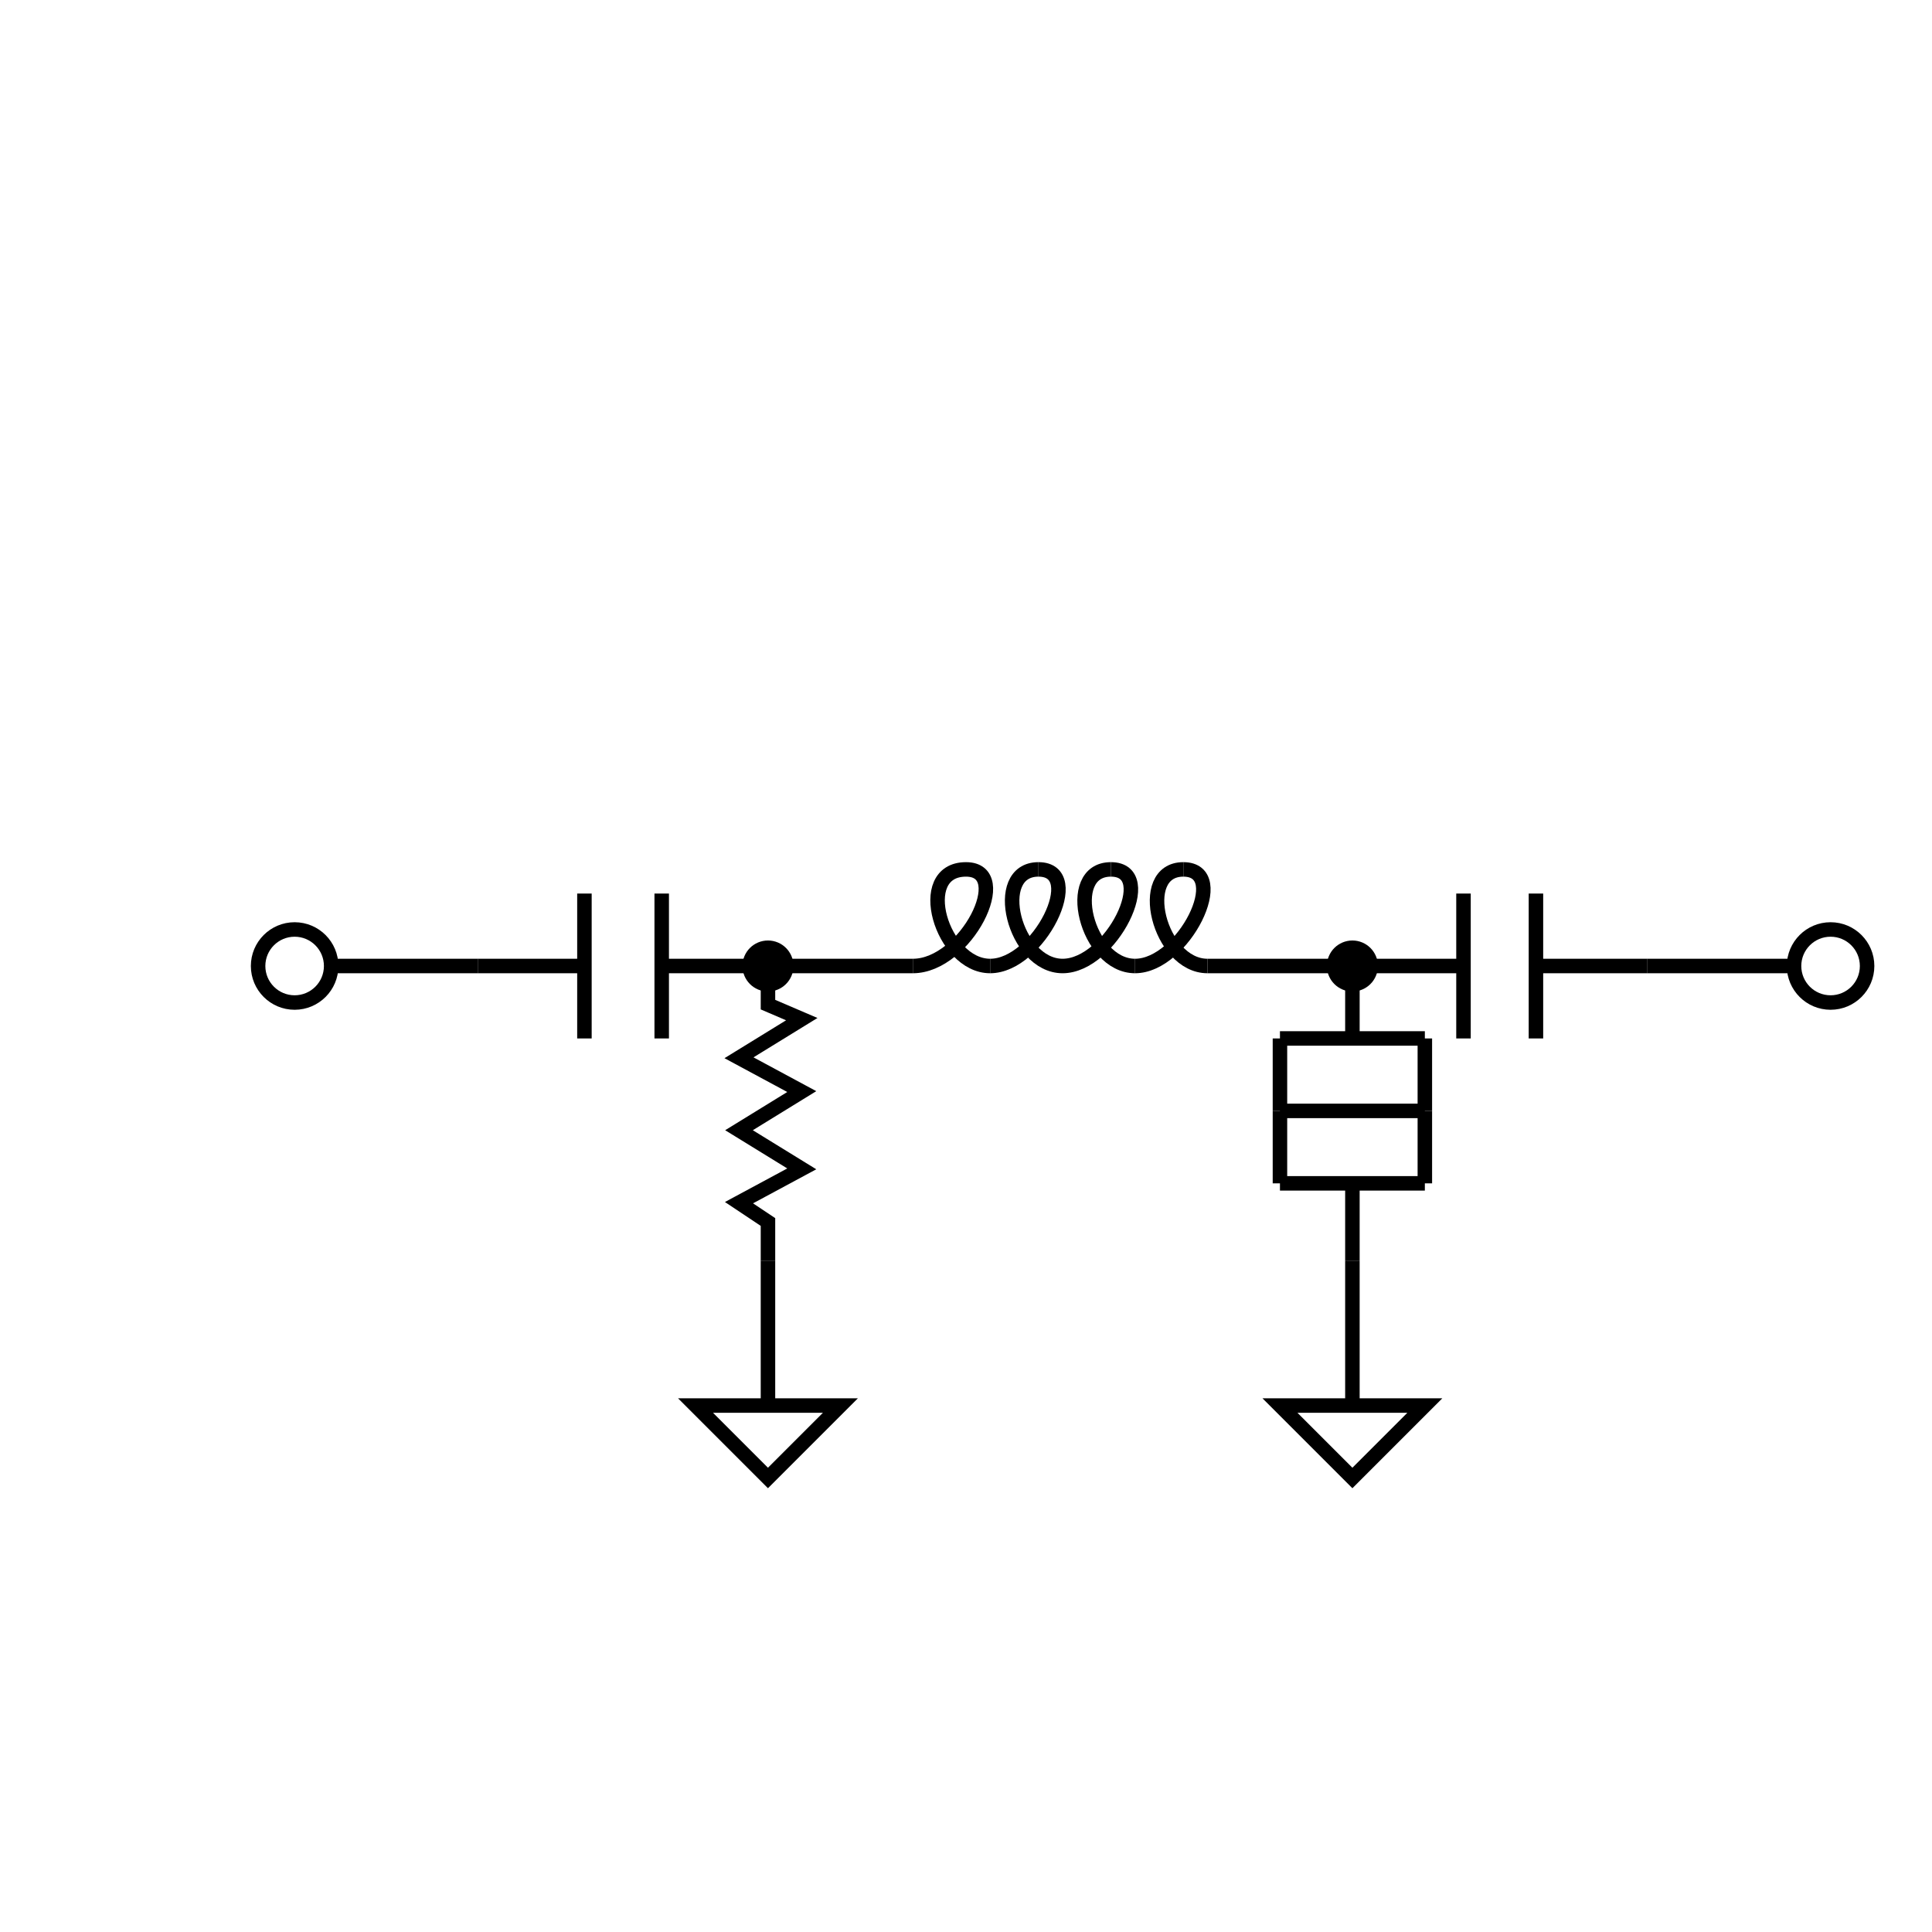 <svg width="400" height="400" viewbox = "0 0 400 400"  xmlns="http://www.w3.org/2000/svg">
<!--<json>{
  "glyph": "0321,0334,0221,0336,0201,0337,0222,0232,0331,0340,0231,0334,0236,0335,0335,0223,0330,0333,0336,0333,0335,0201,0337,0334,0231,0335,0335,0230,0335,0335,0223,0330,0335,0222,0232,0334,0330,",
  "x0": 250,
  "y0": 200,
  "unit": 60.50000000000002,
  "width": 400,
  "height": 400,
  "style": {
    "color0": "black",
    "fill0": "black",
    "line0": 1,
    "color1": "black",
    "fill1": "black",
    "line1": 3,
    "color2": "red",
    "fill2": "red",
    "line2": 1,
    "color3": "#FF7900",
    "fill3": "#FF7900",
    "line3": 1,
    "color4": "yellow",
    "fill4": "yellow",
    "line4": 1,
    "color5": "green",
    "fill5": "green",
    "line5": 1,
    "color6": "blue",
    "fill6": "blue",
    "line6": 1,
    "color7": "purple",
    "fill7": "purple",
    "line7": 1
  },
  "shapes": [
    "0220:0336,0366,0330,0333,0333,0336,0331,0337,0367,0335,0335,0366,0331,0333,0333,0367,0335,0335,0337,",
    "0221:0314,0336,0313,0220,0220,0220,0220,0314,0337,0313,",
    "0222:0336,0336,0362,0203,0336,0203,0334,0364,0337,0342,0335,0335,0342,0332,0342,0335,0335,0342,0335,0336,0362,0203,0337,0203,0335,0364,0335,0337,0337,0335,0335,",
    "0223:0336,0331,0342,0337,0304,0336,0336,0335,0310,0362,0203,0335,0350,0335,0337,0203,0335,0335,0203,0335,0335,0335,0336,0203,0354,0304,0334,0313,0337,0337,0304,0336,0330,0337,",
    "0224:0332,0332,0223,",
    "0225:0336,0336,0201,0330,0337,0334,0336,0336,0336,0336,0331,0337,0362,0203,0335,0337,0337,0337,0305,0352,0334,0203,0335,0304,0335,0336,0336,0336,0203,0363,0331,0334,0337,0337,0337,0305,0352,0334,0331,0335,0304,0336,0336,0336,0362,0335,0203,0334,0337,0337,0337,0305,0352,0335,0203,0334,0304,0334,0336,0336,0336,0203,0363,0335,0333,0337,0337,0337,0305,0352,0335,0331,0334,0304,0336,0336,0336,0336,0332,0337,0337,0337,0337,0336,0330,0337,0341,0331,0337,0336,0336,0331,0337,0337,",
    "0226:0336,0330,0337,0336,0341,0332,0336,0350,0335,0342,0335,0335,0342,0335,0335,0342,0335,0335,0342,0335,0304,0337,0337,0333,0336,0336,0350,0335,0342,0335,0335,0342,0335,0335,0342,0335,0335,0342,0335,0304,0337,0332,0330,0337,",
    "0227:0335,0312,0336,0306,0201,0334,0334,0313,0337,0201,0334,0334,0201,0334,0334,0336,0201,0304,0334,0312,0337,0313,0330,",
    "0230:0336,0336,0201,0334,0201,0335,0201,0335,0201,0201,0335,0201,0335,0201,0335,0330,0334,0330,0335,0201,0335,0201,0201,0335,0201,0335,0335,0330,0332,0201,0337,0337,",
    "0231:0336,0336,0336,0336,0347,0337,0337,0337,0337,",
    "0232:0336,0201,0336,0336,0330,0341,0331,0337,0337,0331,0337,",
    "0233:0342,0336,0330,0336,0336,0331,0334,0306,0362,0203,0335,0335,0203,0203,0335,0335,0203,0203,0335,0335,0203,0363,0330,0335,0335,0330,0330,0335,0331,0337,0342,0336,0330,0334,0337,0331,0336,0333,0335,0304,0334,0331,0331,0331,0337,0337,0337,0330,",
    "0234:0201,0336,0331,0350,0335,0336,0331,0337,0342,0336,0330,0334,0334,0331,0337,0342,0336,0330,0335,0337,0331,0304,0337,0330,",
    "0235:0331,0221,0333,0335,0335,0221,0335,0335,0330,",
    "0236:0306,0336,0336,0336,0362,0203,0334,0203,0335,0335,0337,0203,0334,0334,0203,0335,0335,0203,0334,0334,0203,0335,0335,0203,0334,0334,0336,0203,0335,0203,0364,0337,0337,0337,0304,",
    "0237:0330,0335,0336,0336,0366,0337,0337,0333,0334,0334,0336,0336,0331,0367,0366,0335,0332,0337,0337,0331,0336,0336,0335,0367,0334,0337,0337,0330,",
    "01220:0333,0200,0336,0330,0332,0336,0331,0332,0337,0220,0331,0333,0336,0333,0336,0331,0337,0337,0337,",
    "01221:0333,0200,0336,0332,0337,0336,0336,0336,0332,0337,0337,0337,0221,0331,0336,0333,0336,0336,0333,0337,0337,0337,",
    "01222:0333,0200,0336,0332,0337,0222,0331,0336,0333,0337,",
    "01223:0333,0200,0336,0332,0337,0330,0223,0331,0336,0333,0337,",
    "01224:0333,0200,0336,0330,0336,0224,0333,0333,0331,0331,0337,0337,",
    "01225:0333,0200,0336,0330,0332,0336,0331,0337,0225,0333,0336,0331,0337,0337,",
    "01226:0333,0200,0336,0332,0336,0330,0337,0226,0331,0333,0336,0331,0337,0337,",
    "01227:0333,0200,0336,0332,0336,0330,0337,0227,0331,0336,0331,0337,0333,0337,",
    "01230:0333,0200,0336,0332,0337,0230,0336,0333,0337,0331,",
    "01231:0333,0200,0336,0332,0337,0342,0336,0330,0335,0342,0335,0342,0335,0342,0335,0337,0231,0336,0333,0331,0337,",
    "01232:0333,0200,0336,0330,0332,0336,0331,0337,0232,0333,0336,0331,0337,0337,",
    "01233:0333,0200,0336,0330,0332,0336,0331,0337,0233,0331,0336,0333,0333,0331,0337,0337,",
    "01234:0333,0200,0336,0330,0332,0336,0331,0333,0332,0337,0234,0333,0331,0336,0331,0337,0337,",
    "01235:0333,0200,0336,0330,0332,0336,0332,0330,0337,0235,0331,0336,0333,0331,0337,0337,",
    "01236:0333,0200,0336,0330,0332,0336,0331,0337,0236,0336,0333,0331,0333,0337,0337,",
    "01237:0333,0200,0336,0330,0332,0336,0237,",
    "0240:0220,0336,0331,0333,0336,0321,0335,0342,0335,0335,0342,0335,0330,0330,0332,0332,0337,0337,",
    "01240:0333,0200,0336,0330,0332,0210,0240,0211,0333,0331,0337,",
    "0241:0220,0336,0321,0343,0332,0350,0335,0336,0342,0334,0334,0342,0335,0304,0337,0333,0337,",
    "01241:0333,0200,0336,0332,0330,0210,0241,0211,0333,0331,0337,",
    "0242:0220,0321,0336,0343,0333,0336,0350,0335,0342,0334,0334,0342,0335,0337,0304,0332,0337,",
    "01242:0333,0200,0336,0330,0332,0210,0242,0211,0333,0331,0337,",
    "0243:0220,0336,0331,0332,0336,0321,0343,0332,0350,0334,0336,0342,0335,0335,0342,0337,0334,0334,0335,0304,0332,0330,0330,0337,0337,0333,",
    "01243:0333,0200,0336,0330,0332,0210,0243,0211,0333,0331,0337,",
    "0244:0220,0336,0331,0333,0336,0321,0343,0333,0350,0336,0335,0342,0334,0334,0342,0335,0337,0304,0333,0330,0330,0337,0337,0332,",
    "01244:0333,0200,0336,0330,0332,0210,0244,0211,0333,0331,0337,",
    "0245:0210,0332,0332,0362,0335,0203,0203,0203,0203,0334,0203,0363,0332,0332,0331,0211,",
    "01245:0333,0200,0336,0330,0332,0336,0245,0337,0333,0331,0337,",
    "0246:0210,0332,0332,0335,0306,0336,0330,0335,0335,0335,0321,0362,0203,0335,0335,0203,0364,0331,0350,0335,0337,0366,0333,0333,0333,0333,0334,0334,0334,0334,0367,0335,0336,0342,0334,0334,0342,0330,0330,0330,0330,0335,0335,0335,0304,0337,0211,",
    "01246:0333,0200,0336,0330,0332,0336,0246,",
    "0247:0330,0332,0336,0332,0336,0221,0333,0333,0333,0222,0333,0333,0333,0223,0333,0333,0333,0225,0333,0331,0331,0331,0332,0332,0332,0332,0332,0332,0332,0332,0332,0332,0332,0332,0333,0333,0226,0331,0331,0331,0333,0333,0333,0333,0333,0333,0333,0333,0333,0333,0333,0333,0333,0330,0333,0330,0330,0333,0330,0331,0332,0332,0332,0332,0332,0332,0332,0332,0332,0332,0332,0332,0227,0333,0333,0333,0230,0333,0331,0331,0331,0331,0332,0332,0332,0330,0332,0332,0332,0332,0332,0332,0333,0333,0231,0333,0333,0333,0232,0331,0333,0330,0333,0333,0233,0333,0333,0333,0234,0330,0330,0332,0330,0332,0332,0337,0337,",
    "01247:0333,0200,0336,0330,0332,0220,0336,0247,0337,0331,0333,0337,"
  ]
}</json>--><path    d = "M250,200 C240,200 235,180 245,180" fill = "none" stroke-width = "3" stroke = "#000000" /><path    d = "M245,180 C255,180 245,200 235,200" fill = "none" stroke-width = "3" stroke = "#000000" /><path    d = "M235,200 C225,200 220,180 230,180" fill = "none" stroke-width = "3" stroke = "#000000" /><path    d = "M230,180 C240,180 230,200 220,200" fill = "none" stroke-width = "3" stroke = "#000000" /><path    d = "M220,200 C210,200 205,180 215,180" fill = "none" stroke-width = "3" stroke = "#000000" /><path    d = "M215,180 C225,180 215,200 205,200" fill = "none" stroke-width = "3" stroke = "#000000" /><path    d = "M205,200 C195,200 189,180 200,180" fill = "none" stroke-width = "3" stroke = "#000000" /><path    d = "M200,180 C210,180 200,200 189,200" fill = "none" stroke-width = "3" stroke = "#000000" />    <line x1="189" y1="200" x2="159" y2="200" style="stroke:#000000;stroke-width:3" />
	<path d = "M159 200 L144 200 L137 200 " stroke = "#000000" stroke-width = "3" fill = "none" />    <line x1="137" y1="200" x2="137" y2="215" style="stroke:#000000;stroke-width:3" />
    <line x1="137" y1="200" x2="137" y2="185" style="stroke:#000000;stroke-width:3" />
    <line x1="121" y1="200" x2="121" y2="185" style="stroke:#000000;stroke-width:3" />
    <line x1="121" y1="200" x2="121" y2="215" style="stroke:#000000;stroke-width:3" />
	<path d = "M121 200 L114 200 L99 200 " stroke = "#000000" stroke-width = "3" fill = "none" />    <line x1="99" y1="200" x2="68" y2="200" style="stroke:#000000;stroke-width:3" />
<circle cx="61" cy = "200" r = "7.563" stroke = "#000000" stroke-width = "3" fill = "none" />
<circle cx="159" cy = "200" r = "3" stroke = "#000000" stroke-width = "3" fill = "#000000" />
    <circle cx="159" cy = "200" r = "3.781" stroke = "#000000" stroke-width = "3" fill = "#000000" />
	<path d = "M159 200 L159 208 L166 211 L153 219 L166 226 L153 234 L166 242 L153 249 L159 253 L159 261 " stroke = "#000000" stroke-width = "3" fill = "none" />    <line x1="159" y1="291" x2="159" y2="261" style="stroke:#000000;stroke-width:3" />
	<path d = "M159 291 L174 291 L159 306 L144 291 L159 291 Z" stroke = "#000000" stroke-width = "3" fill = "none" />    <line x1="250" y1="200" x2="280" y2="200" style="stroke:#000000;stroke-width:3" />
    <circle cx="280" cy = "200" r = "3.781" stroke = "#000000" stroke-width = "3" fill = "#000000" />
    <line x1="280" y1="200" x2="280" y2="215" style="stroke:#000000;stroke-width:3" />
    <line x1="280" y1="215" x2="295" y2="215" style="stroke:#000000;stroke-width:3" />
    <line x1="295" y1="215" x2="295" y2="230" style="stroke:#000000;stroke-width:3" />
    <line x1="295" y1="230" x2="280" y2="230" style="stroke:#000000;stroke-width:3" />
    <line x1="280" y1="230" x2="265" y2="230" style="stroke:#000000;stroke-width:3" />
    <line x1="265" y1="230" x2="265" y2="215" style="stroke:#000000;stroke-width:3" />
    <line x1="265" y1="215" x2="280" y2="215" style="stroke:#000000;stroke-width:3" />
    <line x1="295" y1="230" x2="295" y2="245" style="stroke:#000000;stroke-width:3" />
    <line x1="295" y1="245" x2="280" y2="245" style="stroke:#000000;stroke-width:3" />
    <line x1="280" y1="245" x2="265" y2="245" style="stroke:#000000;stroke-width:3" />
    <line x1="265" y1="245" x2="265" y2="230" style="stroke:#000000;stroke-width:3" />
    <line x1="280" y1="245" x2="280" y2="261" style="stroke:#000000;stroke-width:3" />
    <line x1="280" y1="291" x2="280" y2="261" style="stroke:#000000;stroke-width:3" />
	<path d = "M280 291 L295 291 L280 306 L265 291 L280 291 Z" stroke = "#000000" stroke-width = "3" fill = "none" />	<path d = "M280 200 L295 200 L303 200 " stroke = "#000000" stroke-width = "3" fill = "none" />    <line x1="303" y1="200" x2="303" y2="185" style="stroke:#000000;stroke-width:3" />
    <line x1="303" y1="200" x2="303" y2="215" style="stroke:#000000;stroke-width:3" />
    <line x1="318" y1="200" x2="318" y2="215" style="stroke:#000000;stroke-width:3" />
    <line x1="318" y1="200" x2="318" y2="185" style="stroke:#000000;stroke-width:3" />
	<path d = "M318 200 L326 200 L341 200 " stroke = "#000000" stroke-width = "3" fill = "none" />    <line x1="341" y1="200" x2="371" y2="200" style="stroke:#000000;stroke-width:3" />
<circle cx="379" cy = "200" r = "7.563" stroke = "#000000" stroke-width = "3" fill = "none" />
</svg>